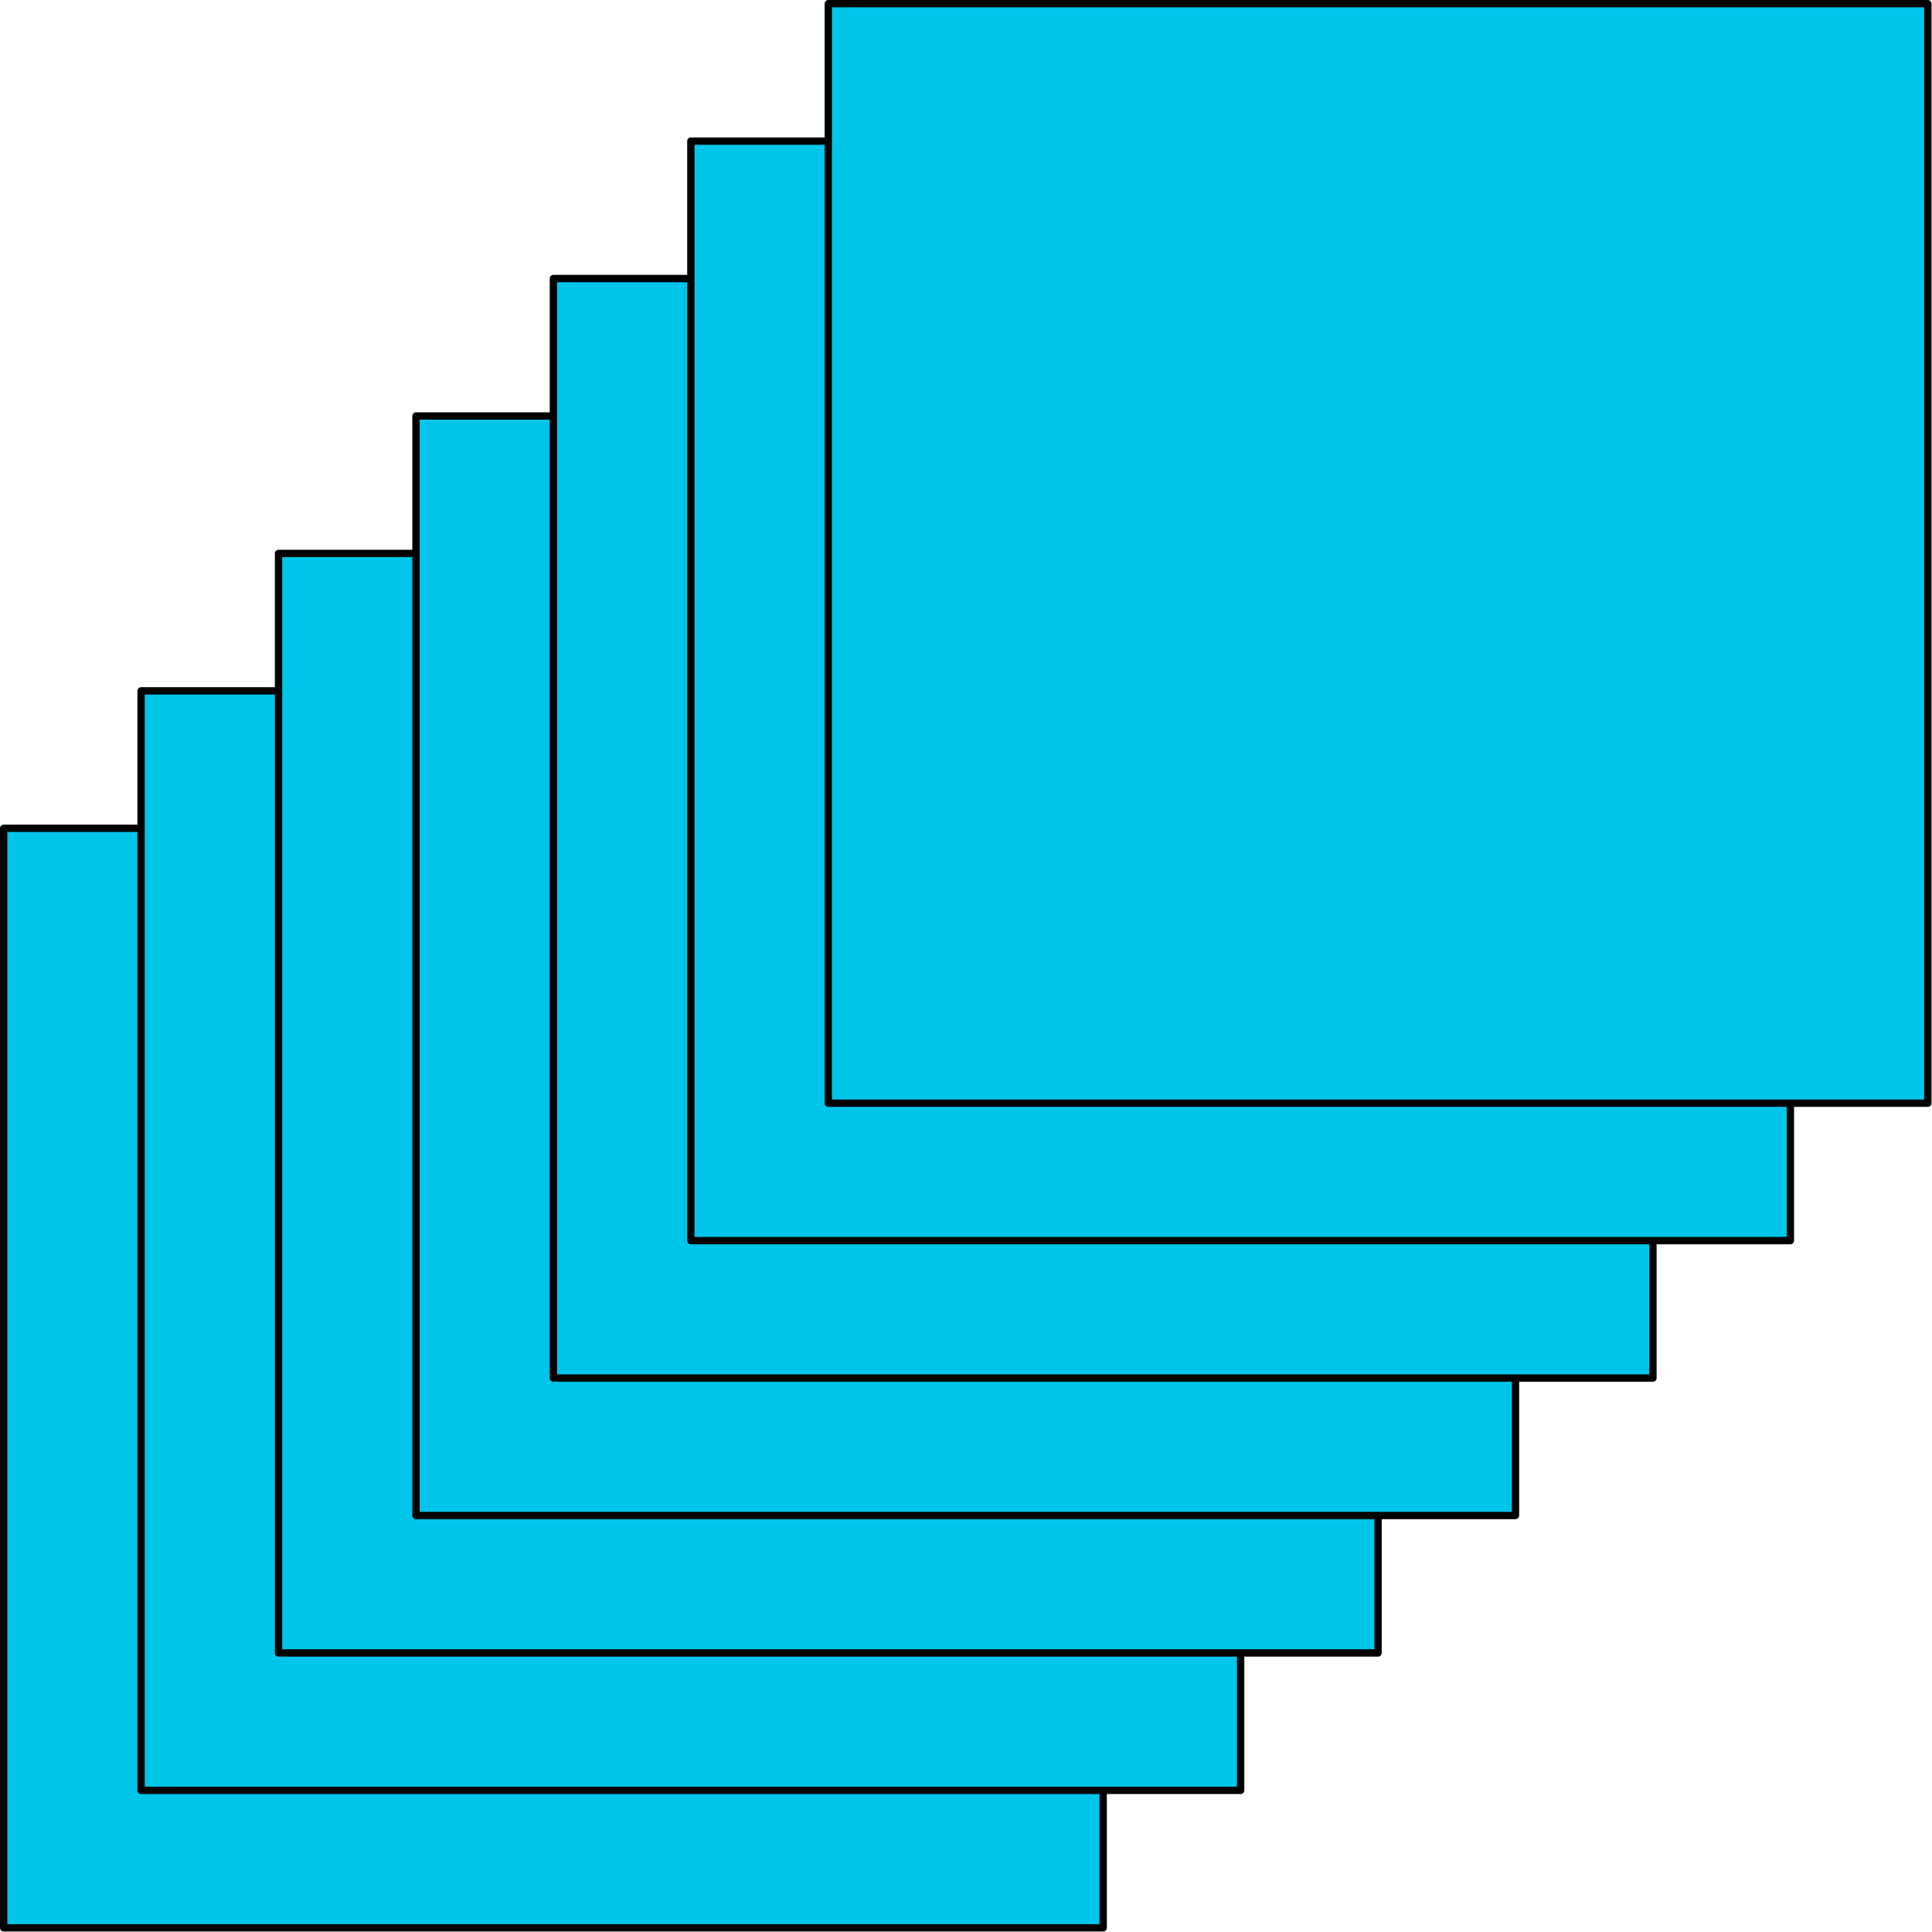 <?xml version='1.0' encoding='UTF-8'?>
<!-- This file was generated by dvisvgm 2.13.1 -->
<svg version='1.1' xmlns='http://www.w3.org/2000/svg' xmlns:xlink='http://www.w3.org/1999/xlink' width='263.5pt' height='263.5pt' viewBox='56.909 316.858 263.5 263.5'>
<g id='page1'>
<g transform='matrix(0.996 0 0 0.996 56.909 316.858)'>
<path d='M 0.502 263.986L 151.064 263.986L 151.064 113.424L 0.502 113.424L 0.502 263.986Z' fill='#00c5ea'/>
</g>
<g transform='matrix(0.996 0 0 0.996 56.909 316.858)'>
<path d='M 0.502 263.986L 151.064 263.986L 151.064 113.424L 0.502 113.424L 0.502 263.986Z' fill='none' stroke='#000000' stroke-linecap='round' stroke-linejoin='round' stroke-miterlimit='10.037' stroke-width='1.004'/>
</g>
<g transform='matrix(0.996 0 0 0.996 56.909 316.858)'>
<path d='M 19.322 245.166L 169.885 245.166L 169.885 94.603L 19.322 94.603L 19.322 245.166Z' fill='#00c5ea'/>
</g>
<g transform='matrix(0.996 0 0 0.996 56.909 316.858)'>
<path d='M 19.322 245.166L 169.885 245.166L 169.885 94.603L 19.322 94.603L 19.322 245.166Z' fill='none' stroke='#000000' stroke-linecap='round' stroke-linejoin='round' stroke-miterlimit='10.037' stroke-width='1.004'/>
</g>
<g transform='matrix(0.996 0 0 0.996 56.909 316.858)'>
<path d='M 38.142 226.346L 188.705 226.346L 188.705 75.783L 38.142 75.783L 38.142 226.346Z' fill='#00c5ea'/>
</g>
<g transform='matrix(0.996 0 0 0.996 56.909 316.858)'>
<path d='M 38.142 226.346L 188.705 226.346L 188.705 75.783L 38.142 75.783L 38.142 226.346Z' fill='none' stroke='#000000' stroke-linecap='round' stroke-linejoin='round' stroke-miterlimit='10.037' stroke-width='1.004'/>
</g>
<g transform='matrix(0.996 0 0 0.996 56.909 316.858)'>
<path d='M 56.963 207.525L 207.525 207.525L 207.525 56.963L 56.963 56.963L 56.963 207.525Z' fill='#00c5ea'/>
</g>
<g transform='matrix(0.996 0 0 0.996 56.909 316.858)'>
<path d='M 56.963 207.525L 207.525 207.525L 207.525 56.963L 56.963 56.963L 56.963 207.525Z' fill='none' stroke='#000000' stroke-linecap='round' stroke-linejoin='round' stroke-miterlimit='10.037' stroke-width='1.004'/>
</g>
<g transform='matrix(0.996 0 0 0.996 56.909 316.858)'>
<path d='M 75.783 188.705L 226.346 188.705L 226.346 38.142L 75.783 38.142L 75.783 188.705Z' fill='#00c5ea'/>
</g>
<g transform='matrix(0.996 0 0 0.996 56.909 316.858)'>
<path d='M 75.783 188.705L 226.346 188.705L 226.346 38.142L 75.783 38.142L 75.783 188.705Z' fill='none' stroke='#000000' stroke-linecap='round' stroke-linejoin='round' stroke-miterlimit='10.037' stroke-width='1.004'/>
</g>
<g transform='matrix(0.996 0 0 0.996 56.909 316.858)'>
<path d='M 94.603 169.885L 245.166 169.885L 245.166 19.322L 94.603 19.322L 94.603 169.885Z' fill='#00c5ea'/>
</g>
<g transform='matrix(0.996 0 0 0.996 56.909 316.858)'>
<path d='M 94.603 169.885L 245.166 169.885L 245.166 19.322L 94.603 19.322L 94.603 169.885Z' fill='none' stroke='#000000' stroke-linecap='round' stroke-linejoin='round' stroke-miterlimit='10.037' stroke-width='1.004'/>
</g>
<g transform='matrix(0.996 0 0 0.996 56.909 316.858)'>
<path d='M 113.424 151.064L 263.986 151.064L 263.986 0.502L 113.424 0.502L 113.424 151.064Z' fill='#00c5ea'/>
</g>
<g transform='matrix(0.996 0 0 0.996 56.909 316.858)'>
<path d='M 113.424 151.064L 263.986 151.064L 263.986 0.502L 113.424 0.502L 113.424 151.064Z' fill='none' stroke='#000000' stroke-linecap='round' stroke-linejoin='round' stroke-miterlimit='10.037' stroke-width='1.004'/>
</g>
</g>
</svg>